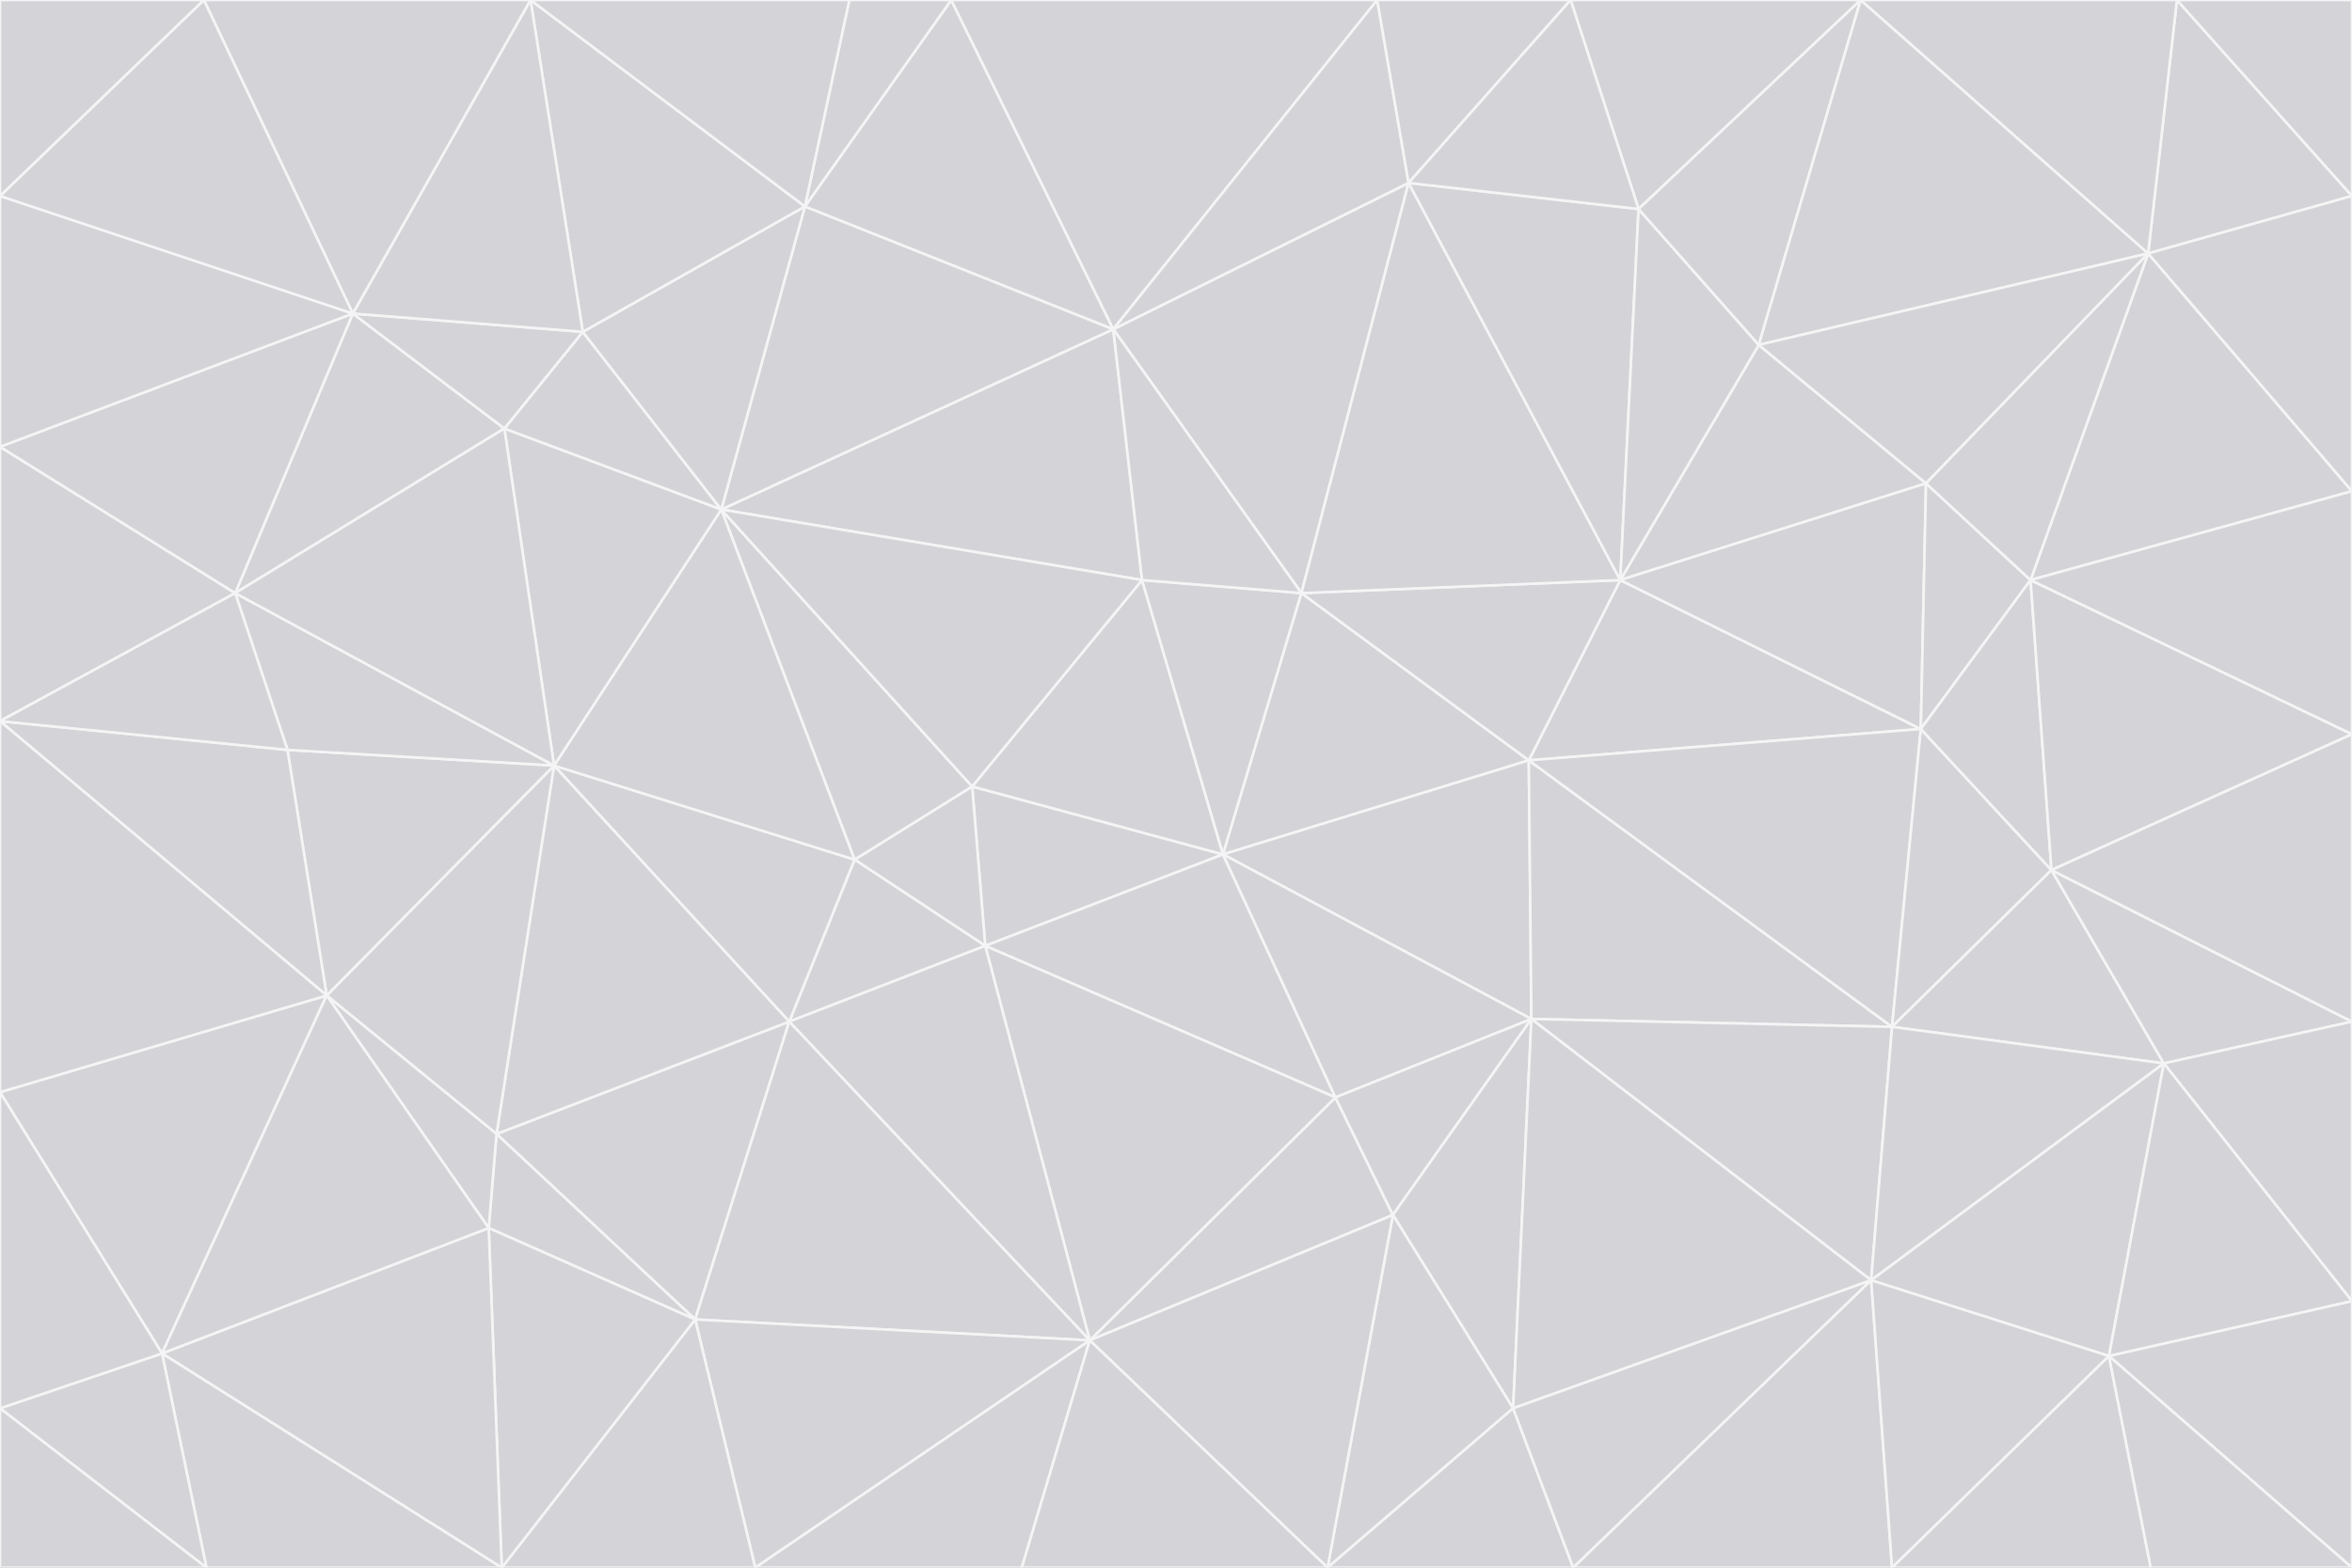 <svg id="visual" viewBox="0 0 900 600" width="900" height="600" xmlns="http://www.w3.org/2000/svg" xmlns:xlink="http://www.w3.org/1999/xlink" version="1.1"><rect x="0" y="0" width="900" height="600" fill="#333333" stroke="none"/><g stroke-width="1" stroke-linejoin="bevel"><path d="M468 327L372 301L377 362Z" fill="#d4d4d8" stroke="#f4f4f5"></path><path d="M372 301L327 329L377 362Z" fill="#d4d4d8" stroke="#f4f4f5"></path><path d="M468 327L437 222L372 301Z" fill="#d4d4d8" stroke="#f4f4f5"></path><path d="M372 301L276 195L327 329Z" fill="#d4d4d8" stroke="#f4f4f5"></path><path d="M468 327L498 227L437 222Z" fill="#d4d4d8" stroke="#f4f4f5"></path><path d="M327 329L302 391L377 362Z" fill="#d4d4d8" stroke="#f4f4f5"></path><path d="M377 362L511 420L468 327Z" fill="#d4d4d8" stroke="#f4f4f5"></path><path d="M533 465L511 420L417 513Z" fill="#d4d4d8" stroke="#f4f4f5"></path><path d="M468 327L585 291L498 227Z" fill="#d4d4d8" stroke="#f4f4f5"></path><path d="M586 390L585 291L468 327Z" fill="#d4d4d8" stroke="#f4f4f5"></path><path d="M417 513L511 420L377 362Z" fill="#d4d4d8" stroke="#f4f4f5"></path><path d="M511 420L586 390L468 327Z" fill="#d4d4d8" stroke="#f4f4f5"></path><path d="M533 465L586 390L511 420Z" fill="#d4d4d8" stroke="#f4f4f5"></path><path d="M302 391L417 513L377 362Z" fill="#d4d4d8" stroke="#f4f4f5"></path><path d="M426 126L276 195L437 222Z" fill="#d4d4d8" stroke="#f4f4f5"></path><path d="M437 222L276 195L372 301Z" fill="#d4d4d8" stroke="#f4f4f5"></path><path d="M327 329L212 293L302 391Z" fill="#d4d4d8" stroke="#f4f4f5"></path><path d="M539 70L426 126L498 227Z" fill="#d4d4d8" stroke="#f4f4f5"></path><path d="M498 227L426 126L437 222Z" fill="#d4d4d8" stroke="#f4f4f5"></path><path d="M276 195L212 293L327 329Z" fill="#d4d4d8" stroke="#f4f4f5"></path><path d="M735 279L620 222L585 291Z" fill="#d4d4d8" stroke="#f4f4f5"></path><path d="M585 291L620 222L498 227Z" fill="#d4d4d8" stroke="#f4f4f5"></path><path d="M190 434L266 505L302 391Z" fill="#d4d4d8" stroke="#f4f4f5"></path><path d="M302 391L266 505L417 513Z" fill="#d4d4d8" stroke="#f4f4f5"></path><path d="M212 293L190 434L302 391Z" fill="#d4d4d8" stroke="#f4f4f5"></path><path d="M533 465L579 539L586 390Z" fill="#d4d4d8" stroke="#f4f4f5"></path><path d="M586 390L724 393L585 291Z" fill="#d4d4d8" stroke="#f4f4f5"></path><path d="M508 600L579 539L533 465Z" fill="#d4d4d8" stroke="#f4f4f5"></path><path d="M508 600L533 465L417 513Z" fill="#d4d4d8" stroke="#f4f4f5"></path><path d="M190 434L187 470L266 505Z" fill="#d4d4d8" stroke="#f4f4f5"></path><path d="M426 126L308 79L276 195Z" fill="#d4d4d8" stroke="#f4f4f5"></path><path d="M276 195L193 164L212 293Z" fill="#d4d4d8" stroke="#f4f4f5"></path><path d="M289 600L417 513L266 505Z" fill="#d4d4d8" stroke="#f4f4f5"></path><path d="M289 600L391 600L417 513Z" fill="#d4d4d8" stroke="#f4f4f5"></path><path d="M223 127L193 164L276 195Z" fill="#d4d4d8" stroke="#f4f4f5"></path><path d="M212 293L125 381L190 434Z" fill="#d4d4d8" stroke="#f4f4f5"></path><path d="M190 434L125 381L187 470Z" fill="#d4d4d8" stroke="#f4f4f5"></path><path d="M308 79L223 127L276 195Z" fill="#d4d4d8" stroke="#f4f4f5"></path><path d="M620 222L539 70L498 227Z" fill="#d4d4d8" stroke="#f4f4f5"></path><path d="M426 126L364 0L308 79Z" fill="#d4d4d8" stroke="#f4f4f5"></path><path d="M391 600L508 600L417 513Z" fill="#d4d4d8" stroke="#f4f4f5"></path><path d="M110 287L125 381L212 293Z" fill="#d4d4d8" stroke="#f4f4f5"></path><path d="M192 600L289 600L266 505Z" fill="#d4d4d8" stroke="#f4f4f5"></path><path d="M90 227L110 287L212 293Z" fill="#d4d4d8" stroke="#f4f4f5"></path><path d="M716 490L724 393L586 390Z" fill="#d4d4d8" stroke="#f4f4f5"></path><path d="M620 222L627 80L539 70Z" fill="#d4d4d8" stroke="#f4f4f5"></path><path d="M724 393L735 279L585 291Z" fill="#d4d4d8" stroke="#f4f4f5"></path><path d="M737 185L673 132L620 222Z" fill="#d4d4d8" stroke="#f4f4f5"></path><path d="M673 132L627 80L620 222Z" fill="#d4d4d8" stroke="#f4f4f5"></path><path d="M508 600L602 600L579 539Z" fill="#d4d4d8" stroke="#f4f4f5"></path><path d="M579 539L716 490L586 390Z" fill="#d4d4d8" stroke="#f4f4f5"></path><path d="M527 0L364 0L426 126Z" fill="#d4d4d8" stroke="#f4f4f5"></path><path d="M308 79L203 0L223 127Z" fill="#d4d4d8" stroke="#f4f4f5"></path><path d="M527 0L426 126L539 70Z" fill="#d4d4d8" stroke="#f4f4f5"></path><path d="M364 0L325 0L308 79Z" fill="#d4d4d8" stroke="#f4f4f5"></path><path d="M135 120L90 227L193 164Z" fill="#d4d4d8" stroke="#f4f4f5"></path><path d="M602 600L716 490L579 539Z" fill="#d4d4d8" stroke="#f4f4f5"></path><path d="M724 393L785 333L735 279Z" fill="#d4d4d8" stroke="#f4f4f5"></path><path d="M135 120L193 164L223 127Z" fill="#d4d4d8" stroke="#f4f4f5"></path><path d="M193 164L90 227L212 293Z" fill="#d4d4d8" stroke="#f4f4f5"></path><path d="M0 418L62 518L125 381Z" fill="#d4d4d8" stroke="#f4f4f5"></path><path d="M601 0L527 0L539 70Z" fill="#d4d4d8" stroke="#f4f4f5"></path><path d="M203 0L135 120L223 127Z" fill="#d4d4d8" stroke="#f4f4f5"></path><path d="M712 0L601 0L627 80Z" fill="#d4d4d8" stroke="#f4f4f5"></path><path d="M735 279L737 185L620 222Z" fill="#d4d4d8" stroke="#f4f4f5"></path><path d="M187 470L192 600L266 505Z" fill="#d4d4d8" stroke="#f4f4f5"></path><path d="M62 518L192 600L187 470Z" fill="#d4d4d8" stroke="#f4f4f5"></path><path d="M828 407L785 333L724 393Z" fill="#d4d4d8" stroke="#f4f4f5"></path><path d="M735 279L777 222L737 185Z" fill="#d4d4d8" stroke="#f4f4f5"></path><path d="M785 333L777 222L735 279Z" fill="#d4d4d8" stroke="#f4f4f5"></path><path d="M712 0L627 80L673 132Z" fill="#d4d4d8" stroke="#f4f4f5"></path><path d="M712 0L673 132L822 97Z" fill="#d4d4d8" stroke="#f4f4f5"></path><path d="M627 80L601 0L539 70Z" fill="#d4d4d8" stroke="#f4f4f5"></path><path d="M325 0L203 0L308 79Z" fill="#d4d4d8" stroke="#f4f4f5"></path><path d="M0 276L125 381L110 287Z" fill="#d4d4d8" stroke="#f4f4f5"></path><path d="M125 381L62 518L187 470Z" fill="#d4d4d8" stroke="#f4f4f5"></path><path d="M602 600L724 600L716 490Z" fill="#d4d4d8" stroke="#f4f4f5"></path><path d="M716 490L828 407L724 393Z" fill="#d4d4d8" stroke="#f4f4f5"></path><path d="M807 519L828 407L716 490Z" fill="#d4d4d8" stroke="#f4f4f5"></path><path d="M785 333L900 281L777 222Z" fill="#d4d4d8" stroke="#f4f4f5"></path><path d="M0 171L0 276L90 227Z" fill="#d4d4d8" stroke="#f4f4f5"></path><path d="M90 227L0 276L110 287Z" fill="#d4d4d8" stroke="#f4f4f5"></path><path d="M0 171L90 227L135 120Z" fill="#d4d4d8" stroke="#f4f4f5"></path><path d="M0 276L0 418L125 381Z" fill="#d4d4d8" stroke="#f4f4f5"></path><path d="M62 518L79 600L192 600Z" fill="#d4d4d8" stroke="#f4f4f5"></path><path d="M0 539L79 600L62 518Z" fill="#d4d4d8" stroke="#f4f4f5"></path><path d="M724 600L807 519L716 490Z" fill="#d4d4d8" stroke="#f4f4f5"></path><path d="M822 97L673 132L737 185Z" fill="#d4d4d8" stroke="#f4f4f5"></path><path d="M0 75L0 171L135 120Z" fill="#d4d4d8" stroke="#f4f4f5"></path><path d="M0 418L0 539L62 518Z" fill="#d4d4d8" stroke="#f4f4f5"></path><path d="M900 188L822 97L777 222Z" fill="#d4d4d8" stroke="#f4f4f5"></path><path d="M777 222L822 97L737 185Z" fill="#d4d4d8" stroke="#f4f4f5"></path><path d="M203 0L78 0L135 120Z" fill="#d4d4d8" stroke="#f4f4f5"></path><path d="M900 391L785 333L828 407Z" fill="#d4d4d8" stroke="#f4f4f5"></path><path d="M900 391L900 281L785 333Z" fill="#d4d4d8" stroke="#f4f4f5"></path><path d="M78 0L0 75L135 120Z" fill="#d4d4d8" stroke="#f4f4f5"></path><path d="M900 498L900 391L828 407Z" fill="#d4d4d8" stroke="#f4f4f5"></path><path d="M724 600L823 600L807 519Z" fill="#d4d4d8" stroke="#f4f4f5"></path><path d="M807 519L900 498L828 407Z" fill="#d4d4d8" stroke="#f4f4f5"></path><path d="M0 539L0 600L79 600Z" fill="#d4d4d8" stroke="#f4f4f5"></path><path d="M900 281L900 188L777 222Z" fill="#d4d4d8" stroke="#f4f4f5"></path><path d="M900 600L900 498L807 519Z" fill="#d4d4d8" stroke="#f4f4f5"></path><path d="M78 0L0 0L0 75Z" fill="#d4d4d8" stroke="#f4f4f5"></path><path d="M900 75L833 0L822 97Z" fill="#d4d4d8" stroke="#f4f4f5"></path><path d="M822 97L833 0L712 0Z" fill="#d4d4d8" stroke="#f4f4f5"></path><path d="M900 188L900 75L822 97Z" fill="#d4d4d8" stroke="#f4f4f5"></path><path d="M823 600L900 600L807 519Z" fill="#d4d4d8" stroke="#f4f4f5"></path><path d="M900 75L900 0L833 0Z" fill="#d4d4d8" stroke="#f4f4f5"></path></g></svg>